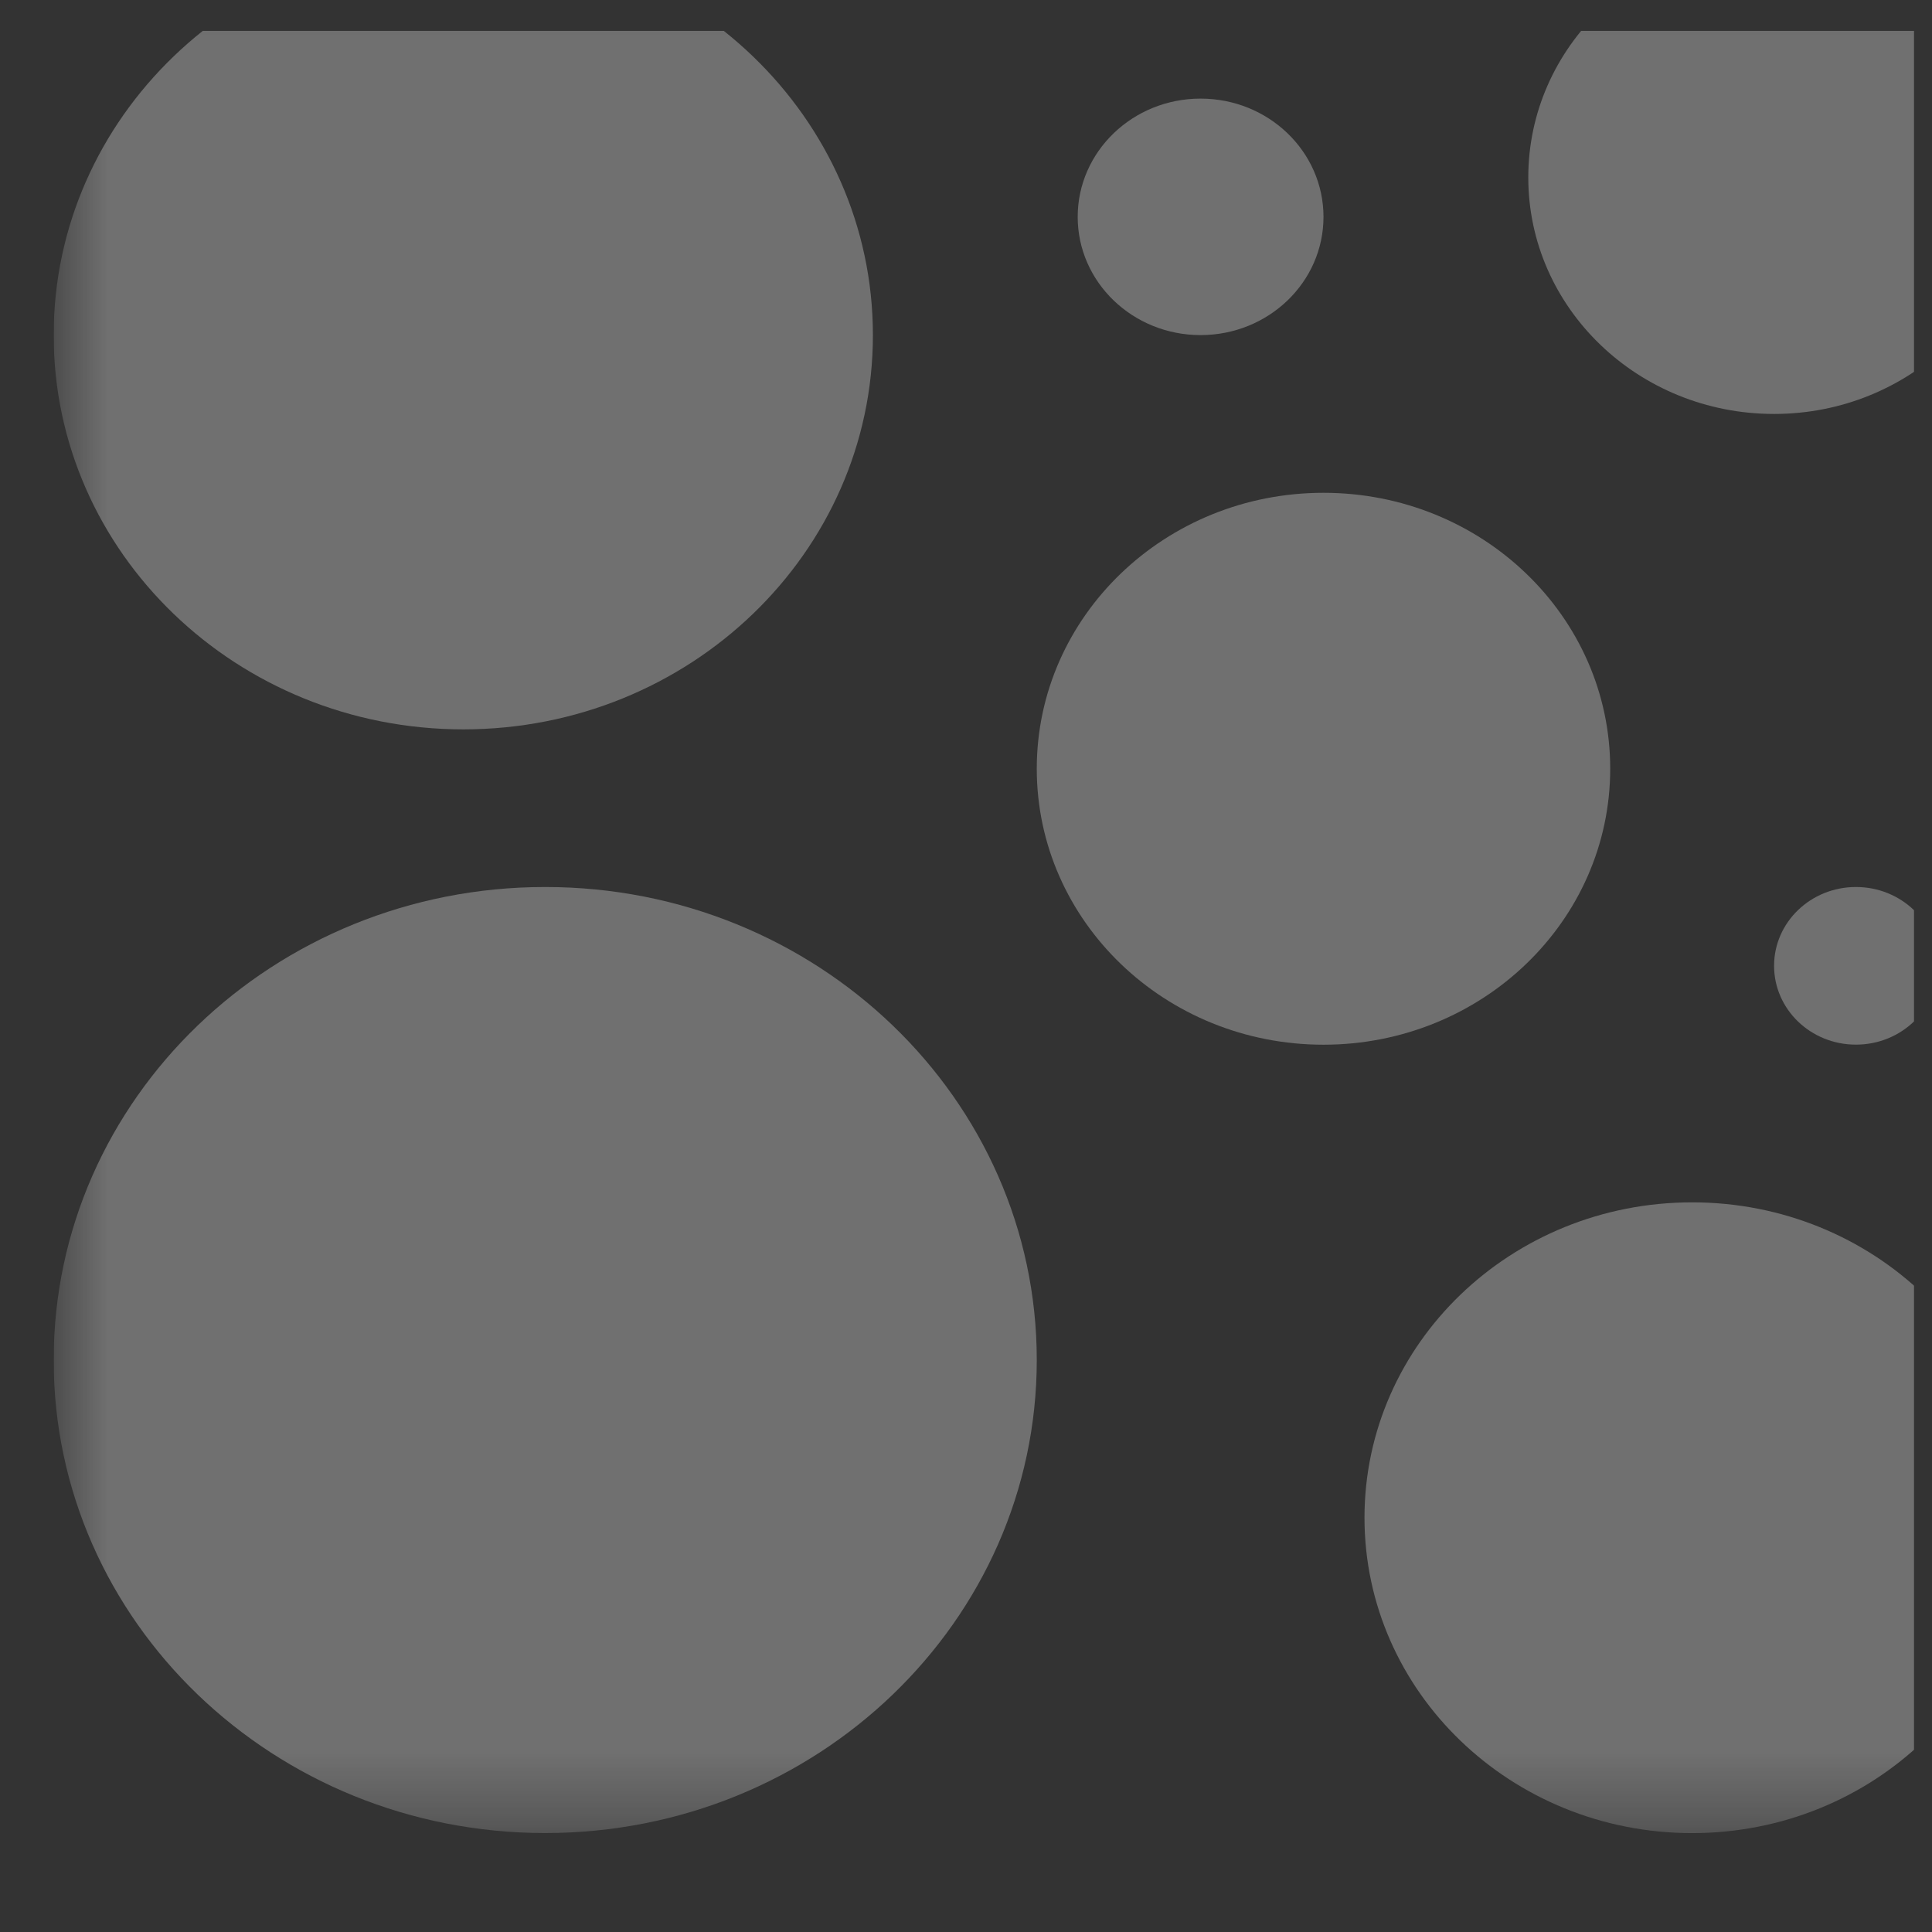 <svg width="27" height="27" viewBox="0 0 27 27" fill="none" xmlns="http://www.w3.org/2000/svg">
<rect x="0" y="0" width="27" height="27" fill="#333333" stroke="none"/>
<g opacity="0.3" clip-path="url(#clip0_1_1186)">
<mask id="mask0_1_1186" style="mask-type:luminance" maskUnits="userSpaceOnUse" x="0" y="-1" width="29" height="27">
<path d="M28.227 -0.826H0.75V25.617H28.227V-0.826Z" fill="white"/>
</mask>
<g mask="url(#mask0_1_1186)">
<path d="M28.227 21.21C28.227 23.644 26.177 25.618 23.648 25.618C21.119 25.618 19.069 23.644 19.069 21.21C19.069 18.776 21.119 16.803 23.648 16.803C26.177 16.803 28.227 18.776 28.227 21.21Z" fill="white"/>
<path d="M22.503 10.743C22.503 12.873 20.709 14.6 18.496 14.6C16.283 14.6 14.489 12.873 14.489 10.743C14.489 8.613 16.283 6.887 18.496 6.887C20.709 6.887 22.503 8.613 22.503 10.743Z" fill="white"/>
<path d="M14.489 19.007C14.489 22.658 11.413 25.617 7.619 25.617C3.826 25.617 0.75 22.658 0.75 19.007C0.75 15.355 3.826 12.396 7.619 12.396C11.413 12.396 14.489 15.355 14.489 19.007Z" fill="white"/>
<path d="M12.199 4.683C12.199 7.726 9.636 10.193 6.475 10.193C3.313 10.193 0.75 7.726 0.75 4.683C0.75 1.641 3.313 -0.826 6.475 -0.826C9.636 -0.826 12.199 1.641 12.199 4.683Z" fill="white"/>
<path d="M28.227 2.48C28.227 4.305 26.689 5.785 24.793 5.785C22.896 5.785 21.358 4.305 21.358 2.48C21.358 0.654 22.896 -0.826 24.793 -0.826C26.689 -0.826 28.227 0.654 28.227 2.48Z" fill="white"/>
<path d="M27.082 13.497C27.082 14.106 26.57 14.599 25.937 14.599C25.305 14.599 24.793 14.106 24.793 13.497C24.793 12.889 25.305 12.396 25.937 12.396C26.57 12.396 27.082 12.889 27.082 13.497Z" fill="white"/>
<path d="M18.496 3.031C18.496 3.944 17.727 4.683 16.778 4.683C15.83 4.683 15.061 3.944 15.061 3.031C15.061 2.118 15.83 1.378 16.778 1.378C17.727 1.378 18.496 2.118 18.496 3.031Z" fill="white"/>
</g>
</g>
<defs>
<clipPath id="clip0_1_1186">
<rect width="26" height="26" fill="white" transform="matrix(-1 0 0 1 26.75 0.43)"/>
</clipPath>
</defs>
</svg>
